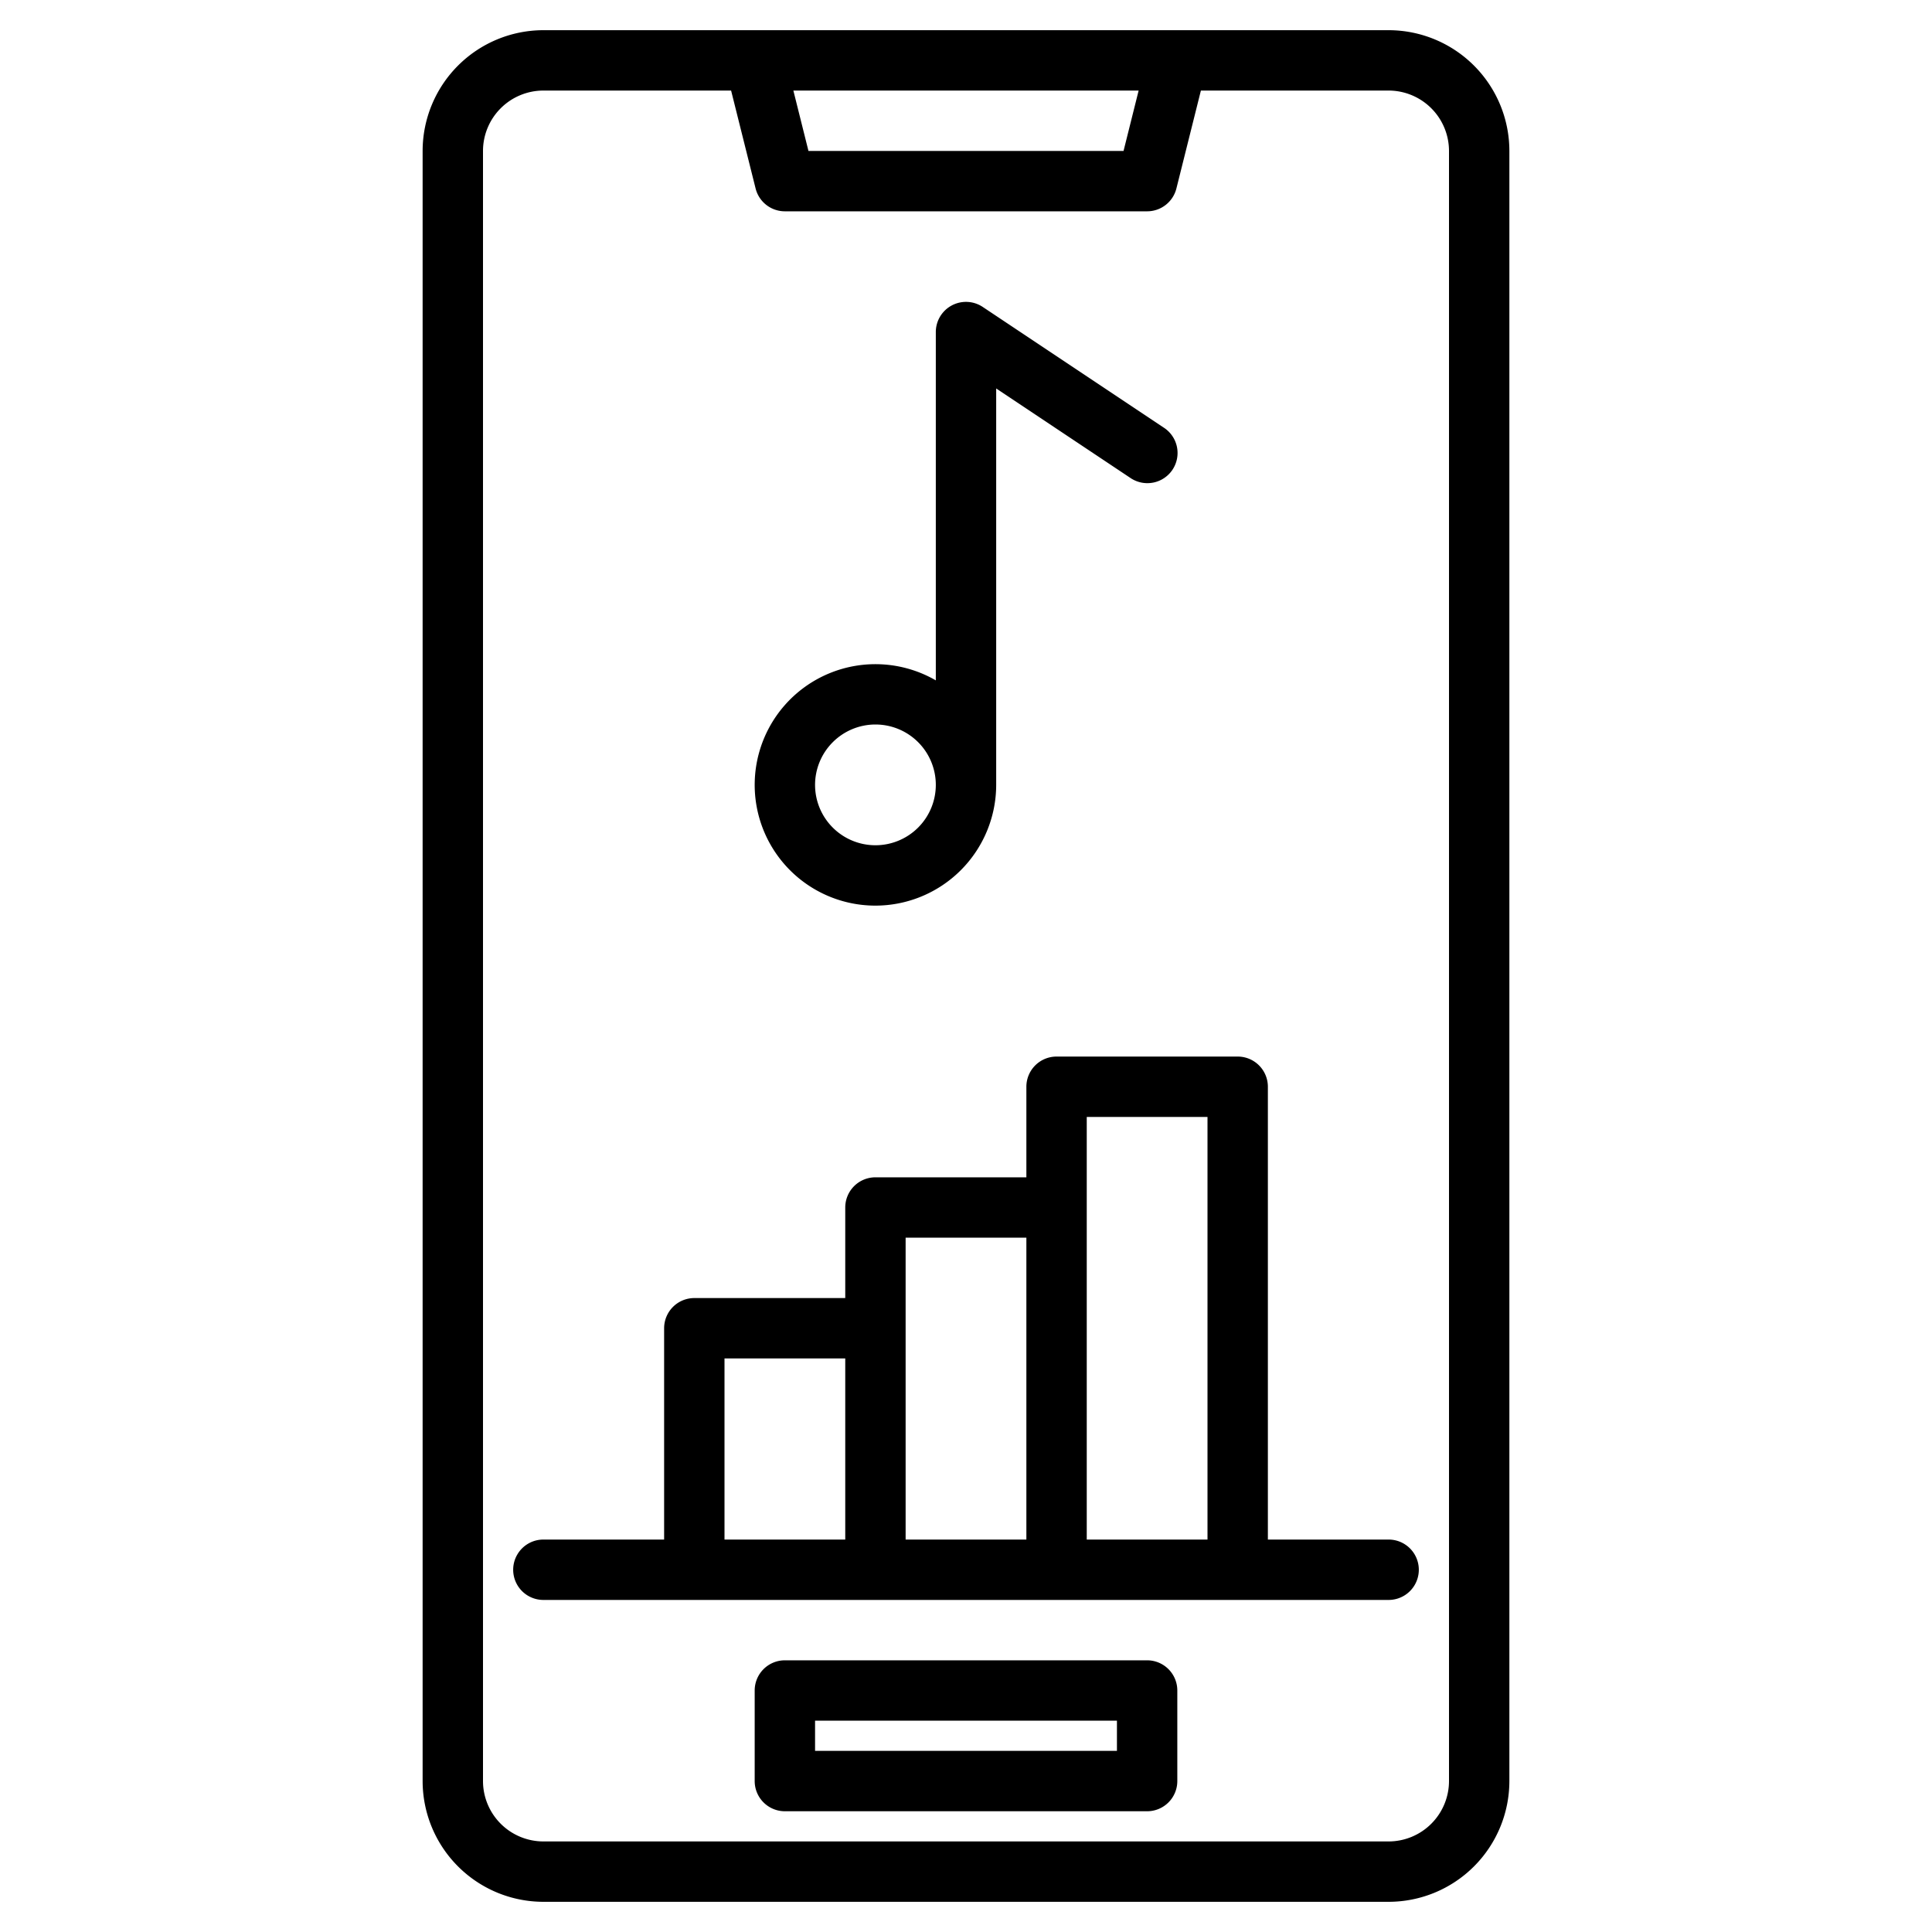 <svg height="512" viewBox="0 0 512 512" width="512" xmlns="http://www.w3.org/2000/svg"><g><path d="m368 8h-224a32.03 32.03 0 0 0 -32 32v432a32.03 32.03 0 0 0 32 32h224a32.03 32.03 0 0 0 32-32v-432a32.03 32.03 0 0 0 -32-32zm-66.25 16-4 16h-83.5l-4-16zm82.25 448a16.021 16.021 0 0 1 -16 16h-224a16.021 16.021 0 0 1 -16-16v-432a16.021 16.021 0 0 1 16-16h49.75l6.49 25.94a8 8 0 0 0 7.76 6.06h96a8 8 0 0 0 7.76-6.06l6.49-25.94h49.75a16.021 16.021 0 0 1 16 16z"/><path d="m232 240a32.036 32.036 0 0 0 32-32v-105.052l35.562 23.708a8 8 0 1 0 8.875-13.312l-48-32a8 8 0 0 0 -12.437 6.656v92.305a31.993 31.993 0 1 0 -16 59.695zm0-48a16 16 0 1 1 -16 16 16.019 16.019 0 0 1 16-16z"/><path d="m304 440h-96a8 8 0 0 0 -8 8v24a8 8 0 0 0 8 8h96a8 8 0 0 0 8-8v-24a8 8 0 0 0 -8-8zm-8 24h-80v-8h80z"/><path d="m368 408h-32v-120a8 8 0 0 0 -8-8h-48a8 8 0 0 0 -8 8v24h-40a8 8 0 0 0 -8 8v24h-40a8 8 0 0 0 -8 8v56h-32a8 8 0 0 0 0 16h224a8 8 0 0 0 0-16zm-144 0h-32v-48h32zm48 0h-32v-80h32zm48 0h-32v-112h32z"/></g></svg>